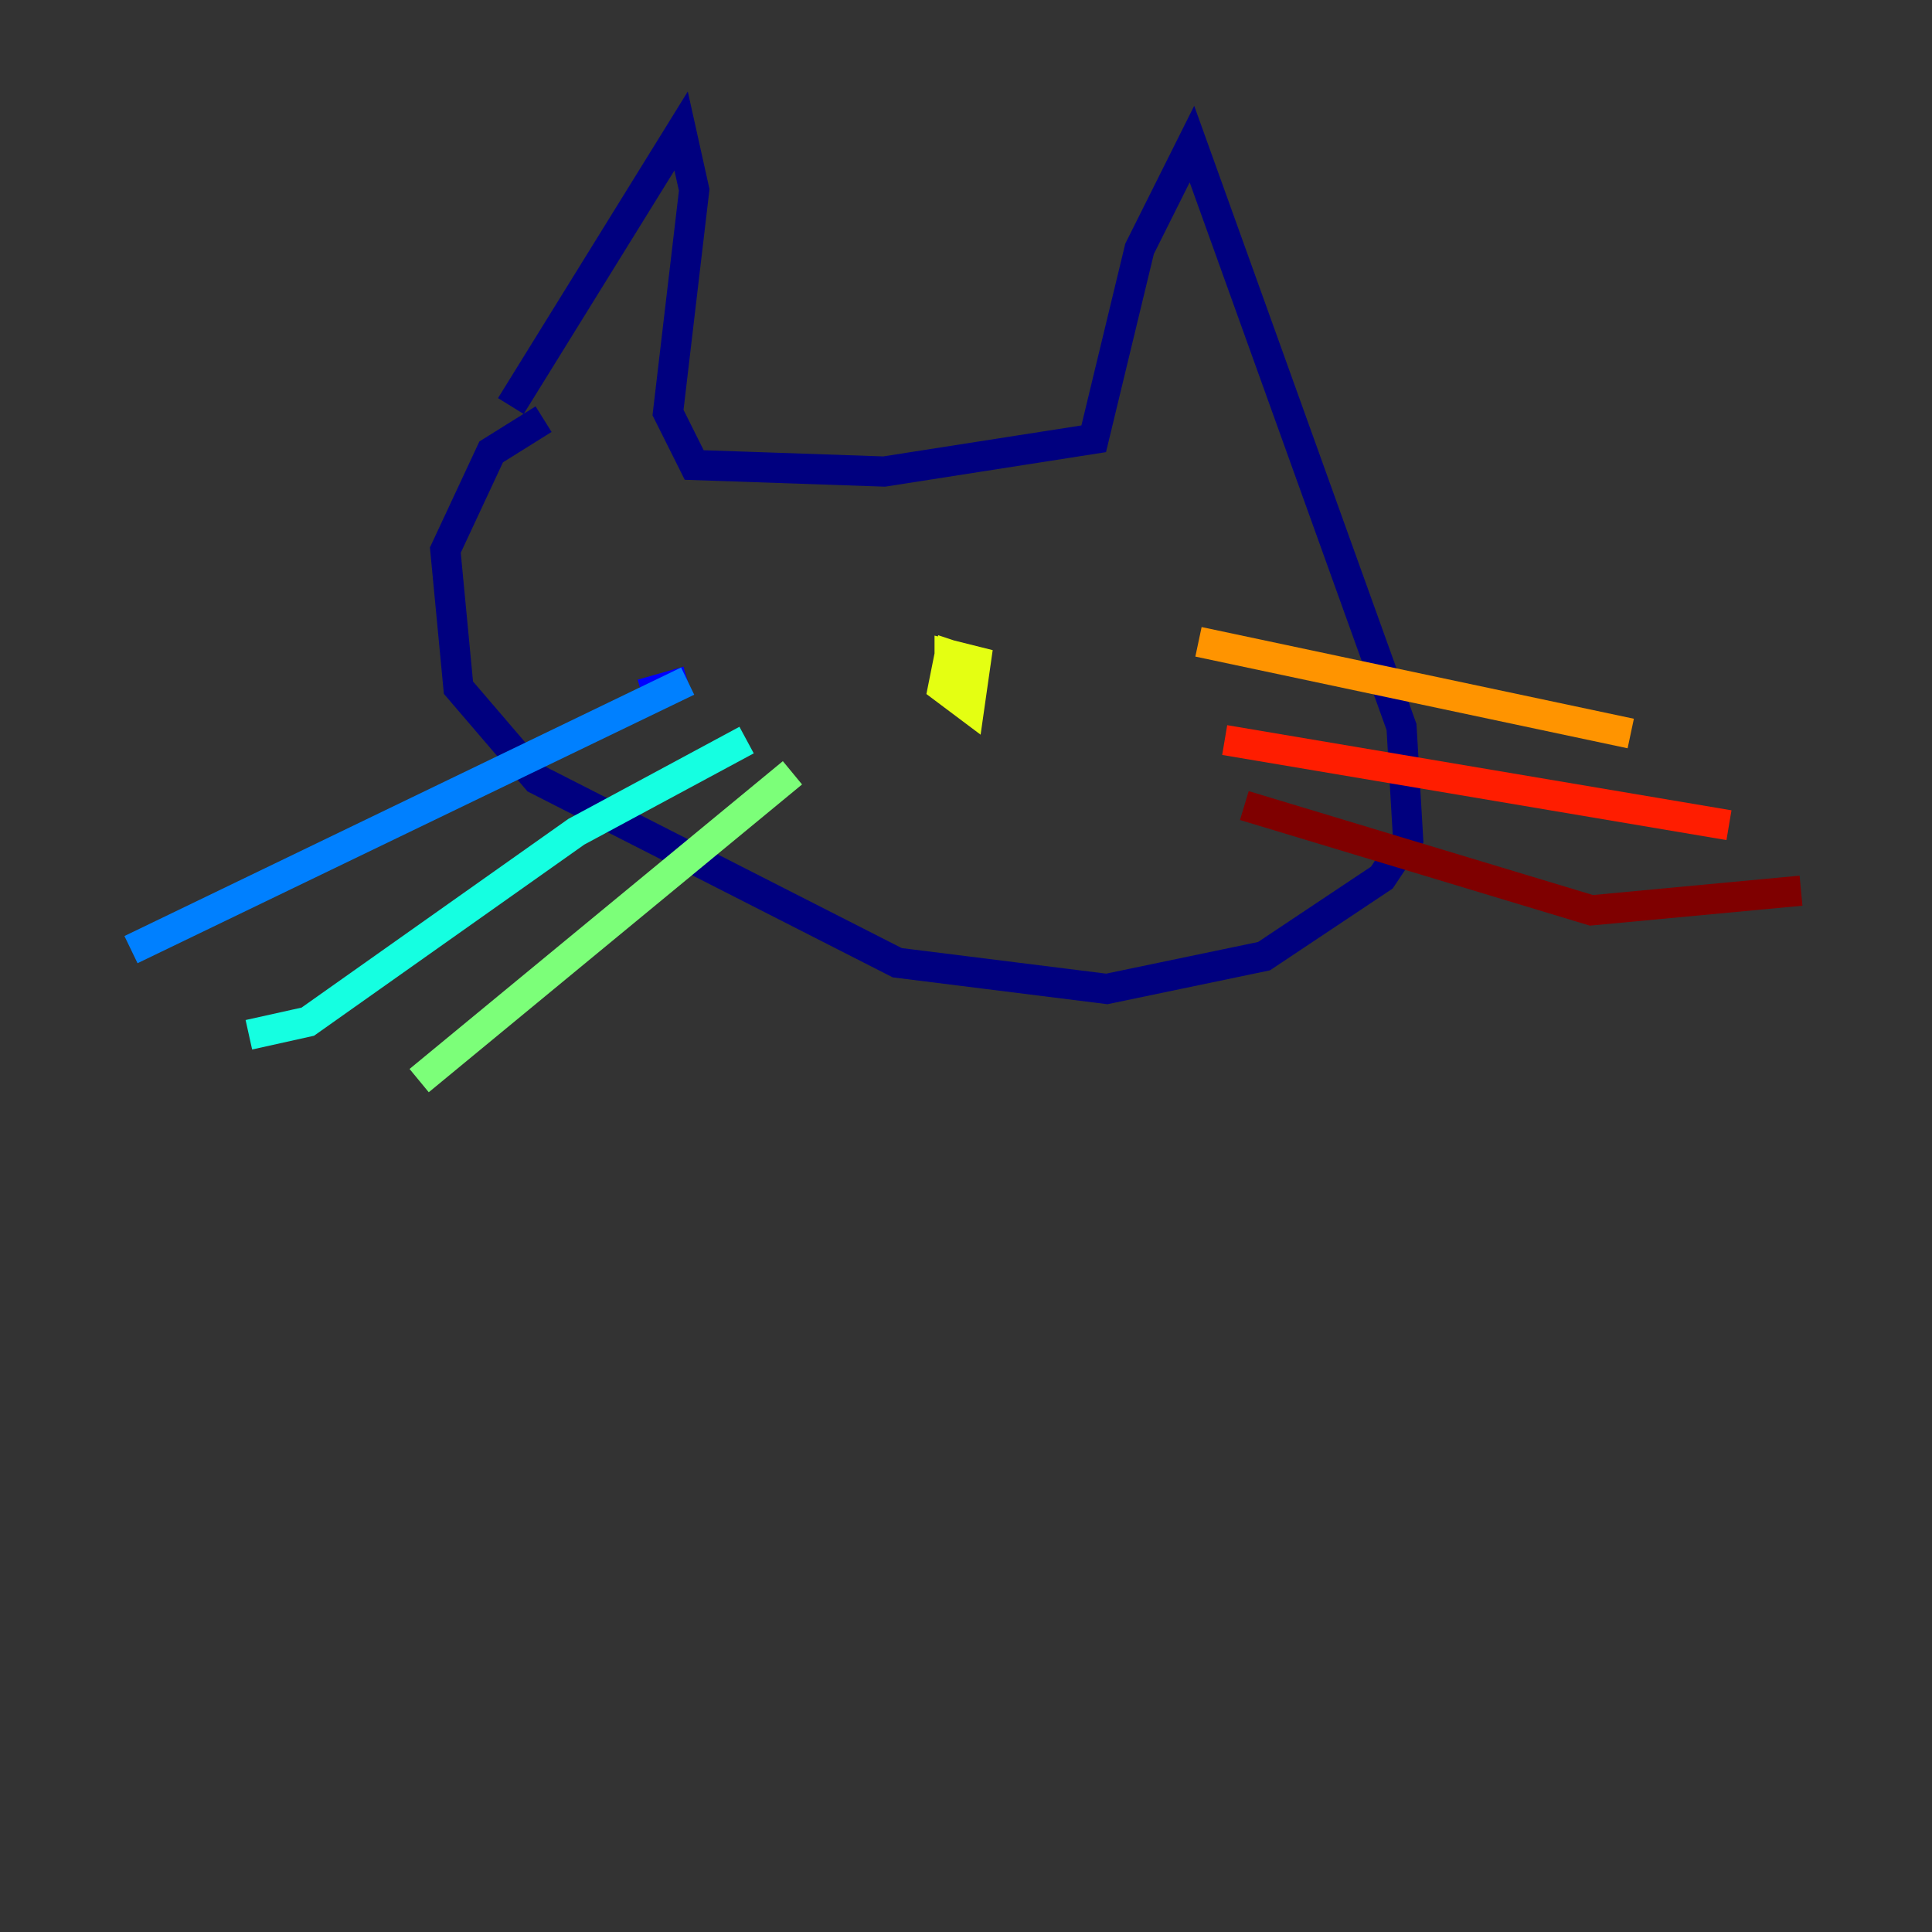 <?xml version="1.0" encoding="utf-8" ?>
<svg baseProfile="tiny" height="128" version="1.2" viewBox="0,0,128,128" width="128" xmlns="http://www.w3.org/2000/svg" xmlns:ev="http://www.w3.org/2001/xml-events" xmlns:xlink="http://www.w3.org/1999/xlink"><rect x="0" y="0" width="128" height="128" fill="#333333" stroke="none"/><defs /><polyline fill="none" points="33.844,26.902 45.125,8.678 45.993,12.583 44.258,27.336 45.993,30.807 58.576,31.241 72.461,29.071 75.498,16.488 78.969,9.546 92.854,48.163 93.288,55.539 91.552,58.142 83.742,63.349 73.329,65.519 59.444,63.783 35.58,51.634 30.373,45.559 29.505,36.447 32.542,29.939 36.014,27.77" stroke="#00007f" stroke-width="2" /><polyline fill="none" points="45.559,45.125 42.522,45.993" stroke="#0000ff" stroke-width="2" /><polyline fill="none" points="45.559,45.125 8.678,62.915" stroke="#0080ff" stroke-width="2" /><polyline fill="none" points="49.464,49.031 38.183,55.105 20.393,67.688 16.488,68.556" stroke="#15ffe1" stroke-width="2" /><polyline fill="none" points="52.502,51.2 27.77,71.593" stroke="#7cff79" stroke-width="2" /><polyline fill="none" points="64.217,43.824 62.915,43.39 62.481,45.559 64.217,46.861 64.651,43.824 62.915,43.39 62.915,44.258" stroke="#e4ff12" stroke-width="2" /><polyline fill="none" points="79.403,42.522 108.041,48.597" stroke="#ff9400" stroke-width="2" /><polyline fill="none" points="81.139,49.031 114.549,54.671" stroke="#ff1d00" stroke-width="2" /><polyline fill="none" points="82.441,53.37 105.437,60.312 119.322,59.01" stroke="#7f0000" stroke-width="2" /></svg>